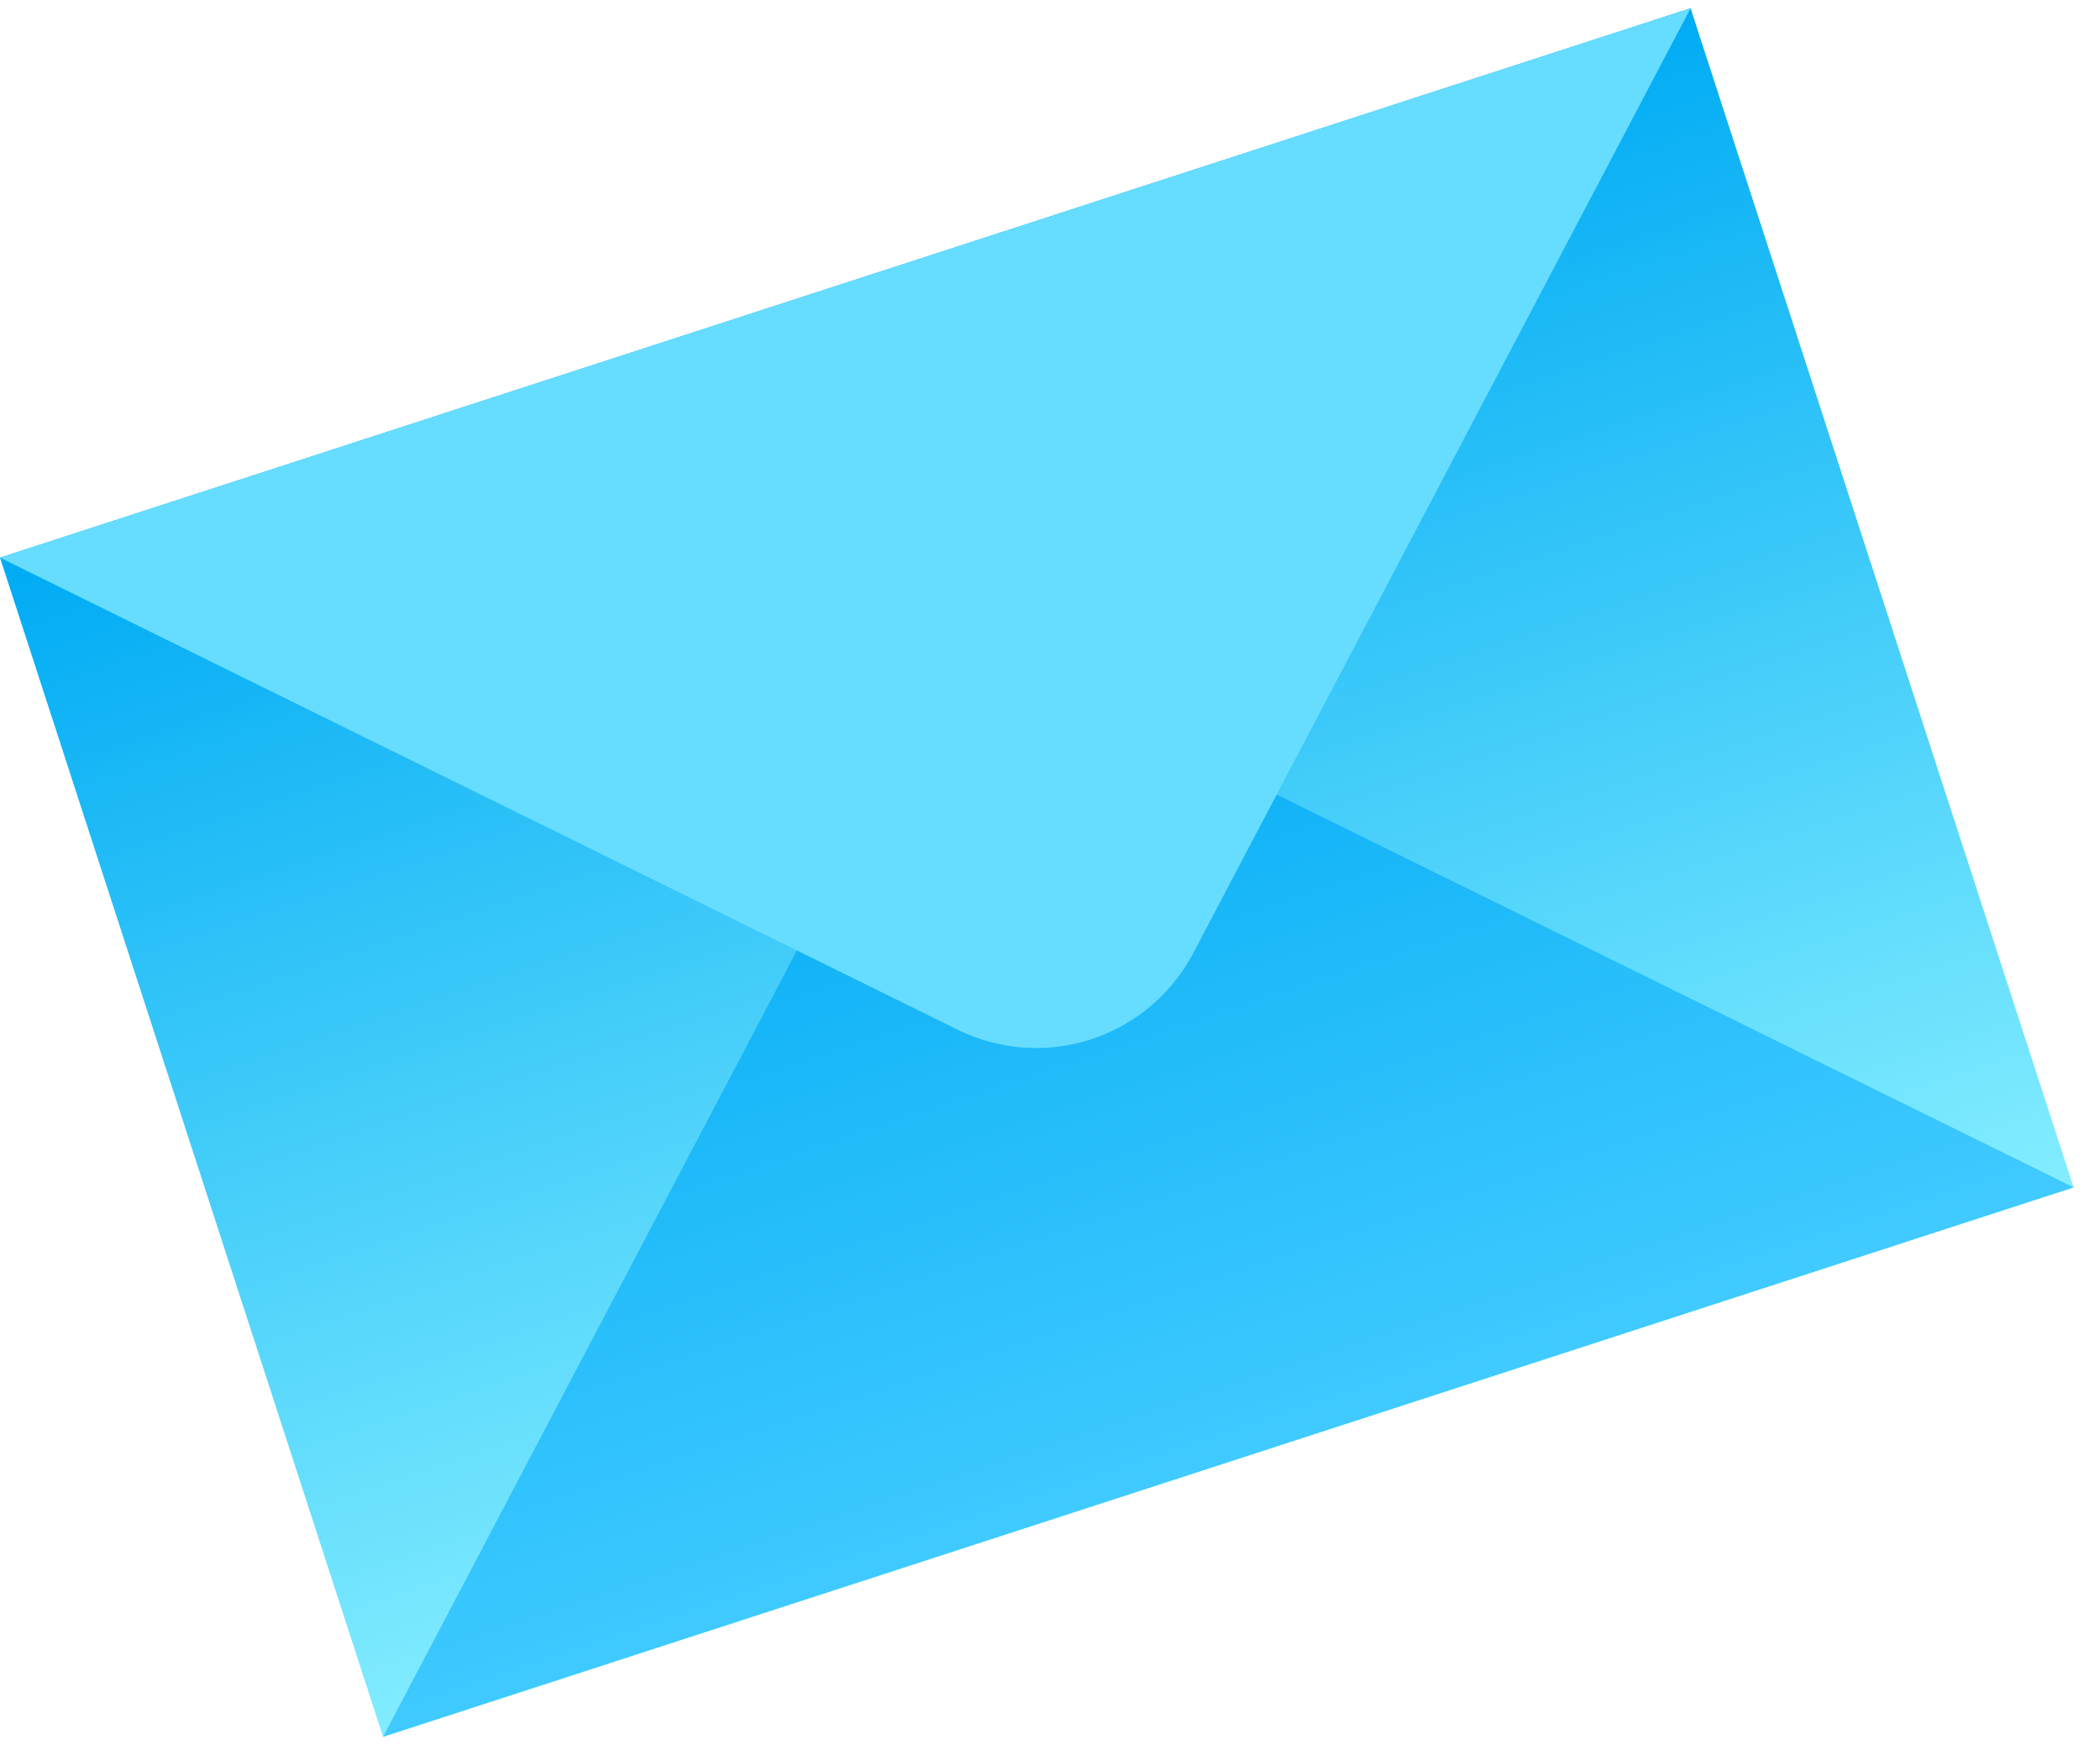 <svg xmlns="http://www.w3.org/2000/svg" width="71" height="59" viewBox="0 0 71 59">
    <defs>
        <linearGradient id="a" x1="50%" x2="50%" y1="0%" y2="100%">
            <stop offset="0%" stop-color="#00ABF4"/>
            <stop offset="100%" stop-color="#83EDFF"/>
        </linearGradient>
        <linearGradient id="b" x1="50%" x2="50%" y1="0%" y2="100%">
            <stop offset="0%" stop-color="#00ABF4"/>
            <stop offset="100%" stop-color="#40CAFF"/>
        </linearGradient>
    </defs>
    <g fill="none" fill-rule="nonzero">
        <path fill="url(#a)" d="M0 0h60.099v41.911H0z" transform="rotate(-18 59.507 9.425)"/>
        <path fill="url(#b)" d="M60.099 41.91l-30.05-29.258L0 41.911z" transform="rotate(-18 59.507 9.425)"/>
        <path fill="#6DF" d="M0 18.85l32.38 15.958a6 6 0 0 0 7.961-2.587L57.157.28 0 18.85z"/>
    </g>
</svg>
